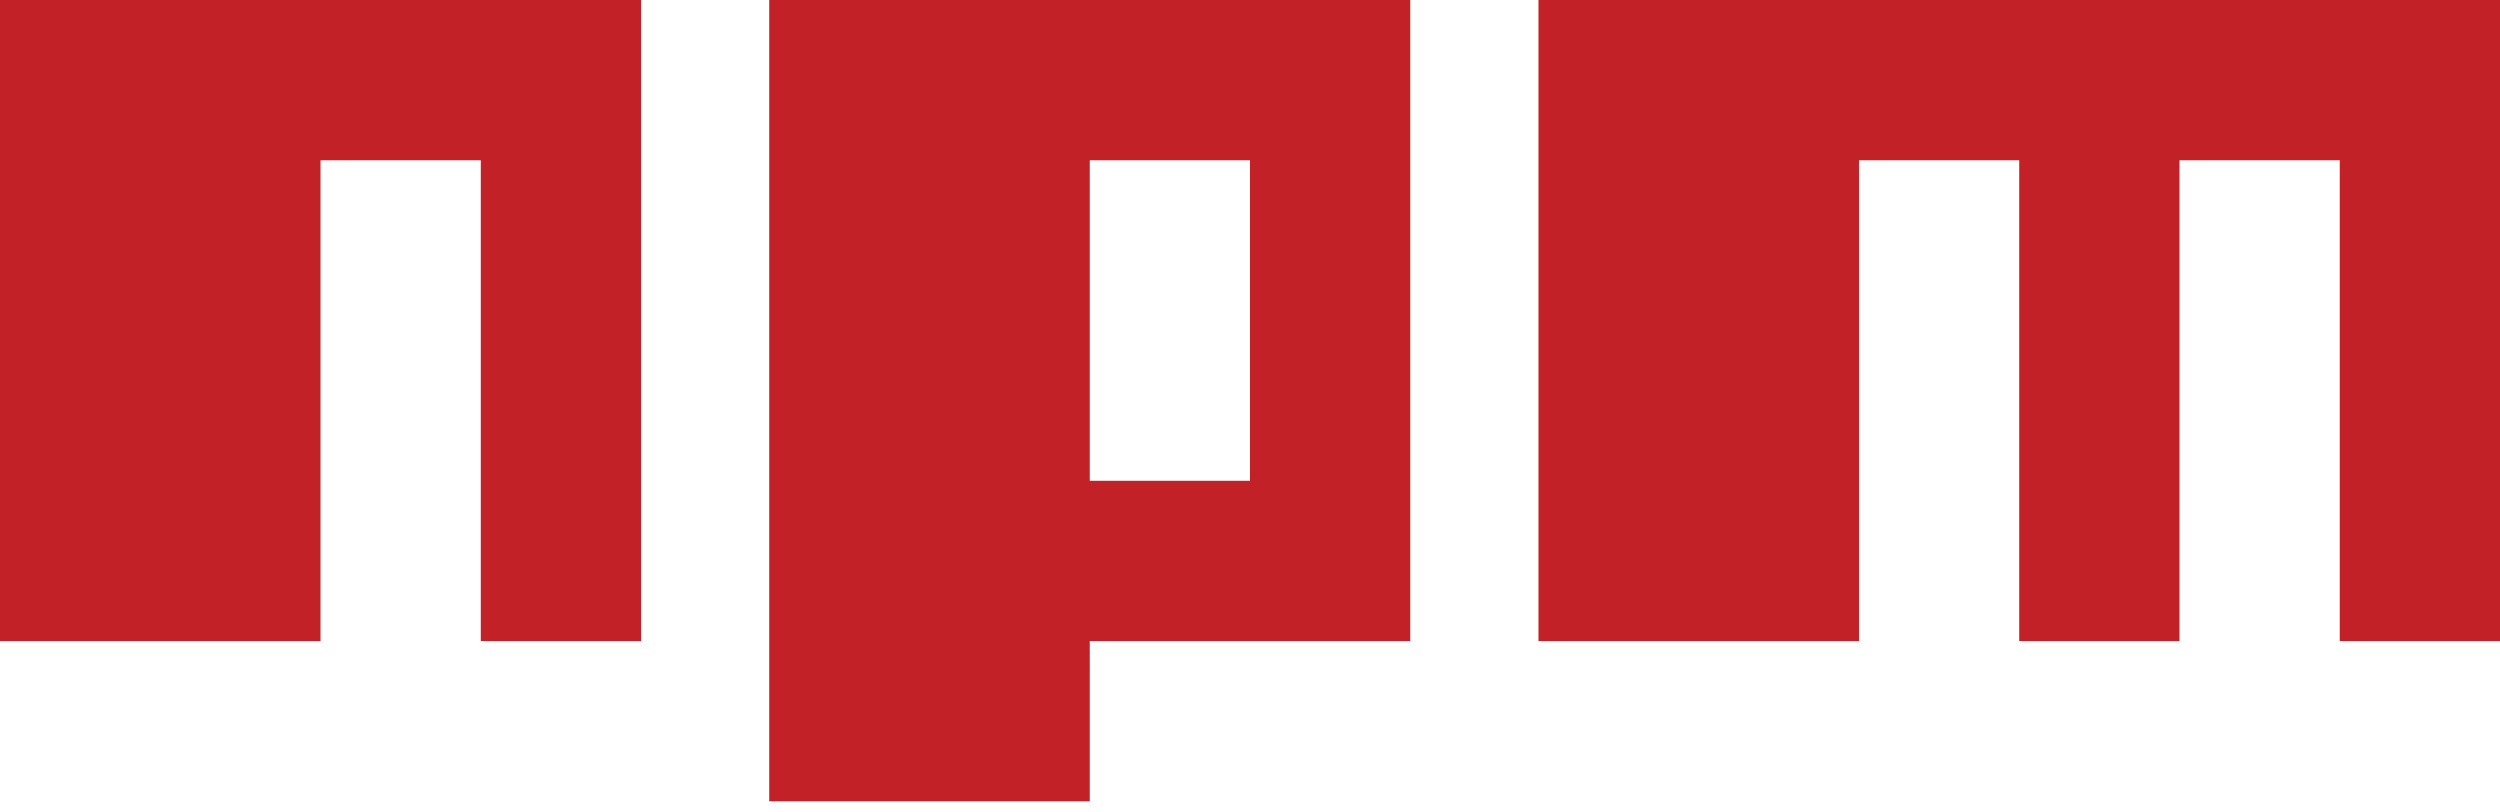 <svg width="80" height="26" viewBox="0 0 80 26" fill="none" xmlns="http://www.w3.org/2000/svg">
<path d="M24.615 25.641H34.872V20.513H45.128V0H24.615V25.641ZM34.872 5.128H40V15.385H34.872V5.128ZM49.231 0V20.513H59.487V5.128H64.615V20.513H69.744V5.128H74.872V20.513H80V0H49.231ZM0 20.513H10.256V5.128H15.385V20.513H20.513V0H0V20.513Z" fill="#C12127"/>
</svg>
